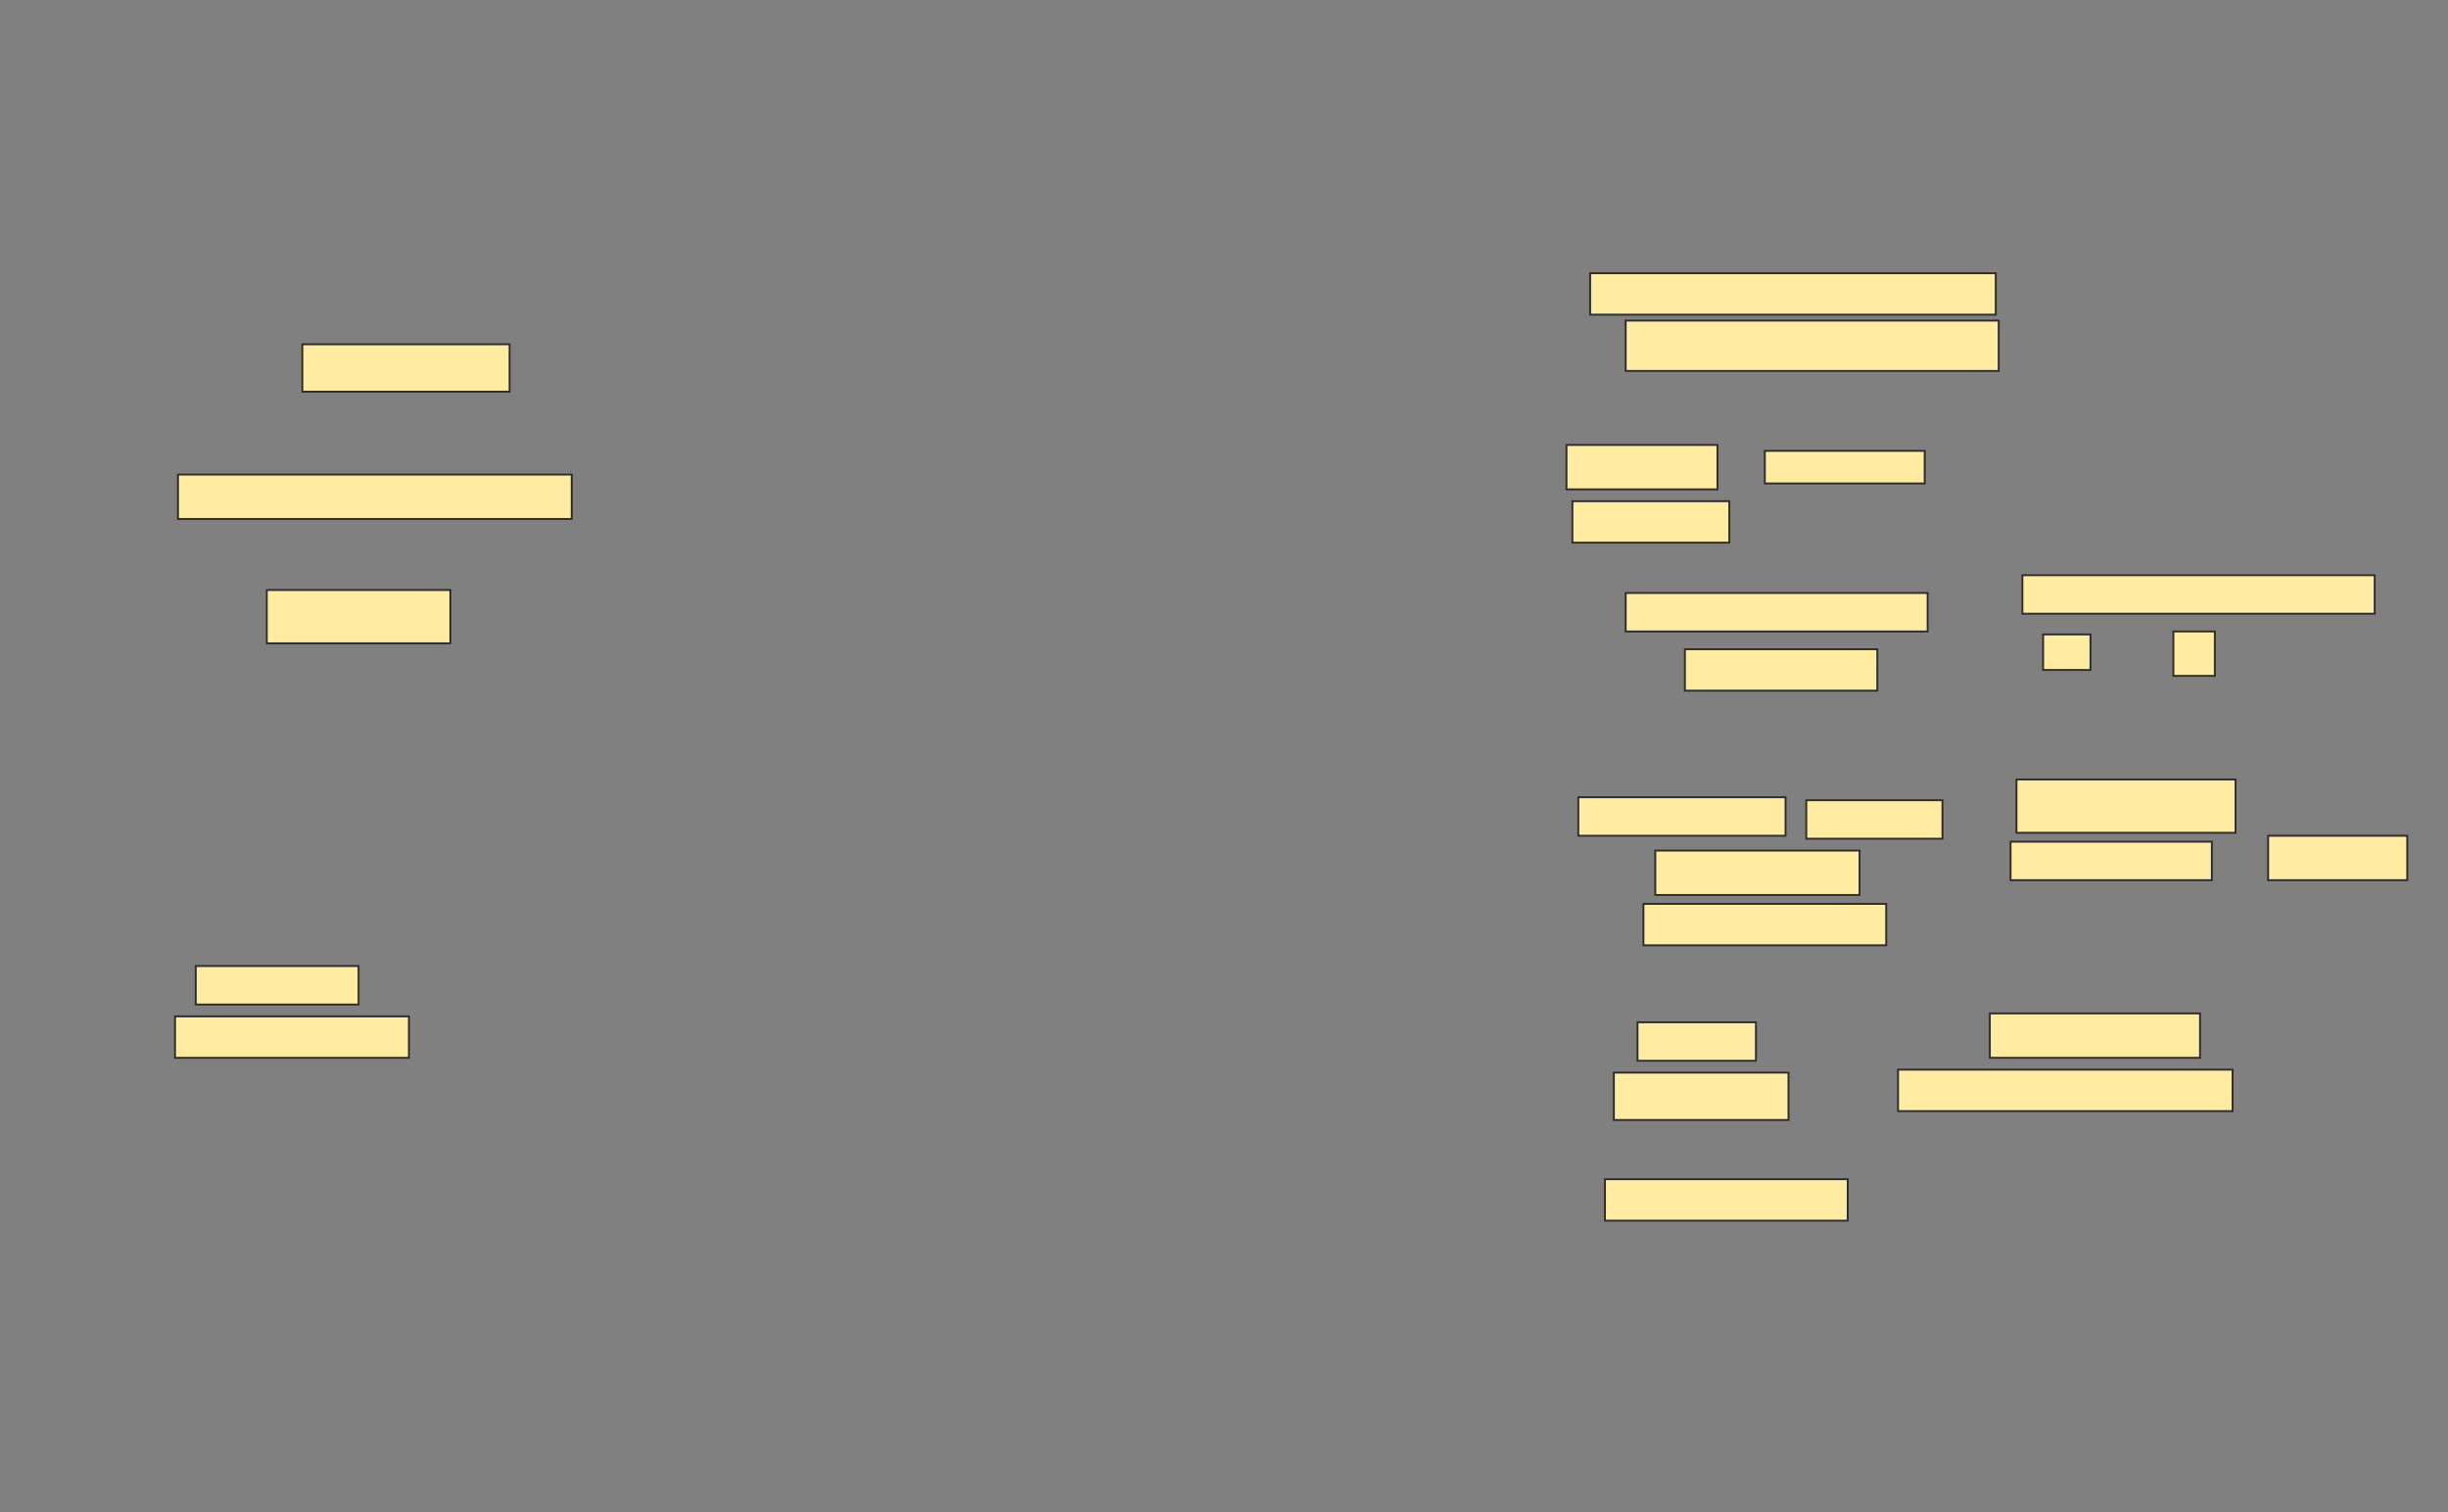 <svg xmlns="http://www.w3.org/2000/svg" width="1292" height="798">
 <rect width="100%" height="100%" fill="#808080" stroke="none"/>
 <!-- Created with Image Occlusion Enhanced -->
 <g>
  <title>Labels</title>
 </g>
 <g>
  <title>Masks</title>
  <g id="8f0e1f967b854c4baa7e5da54a64fa97-ao-1">
   <rect height="25" width="109.375" y="181.688" x="159.562" stroke="#2D2D2D" fill="#FFEBA2"/>
   <rect height="23.438" width="207.812" y="250.438" x="93.937" stroke="#2D2D2D" fill="#FFEBA2"/>
   <rect height="28.125" width="96.875" y="311.375" x="140.812" stroke="#2D2D2D" fill="#FFEBA2"/>
   <rect height="20.312" width="85.938" y="509.812" x="103.312" stroke="#2D2D2D" fill="#FFEBA2"/>
   <rect height="21.875" width="123.438" y="536.375" x="92.375" stroke="#2D2D2D" fill="#FFEBA2"/>
   <rect height="20.312" width="62.5" y="539.5" x="864.25" stroke="#2D2D2D" fill="#FFEBA2"/>
   <rect height="25" width="92.188" y="566.062" x="851.75" stroke="#2D2D2D" fill="#FFEBA2"/>
   <rect height="23.438" width="110.938" y="534.812" x="1050.187" stroke="#2D2D2D" fill="#FFEBA2"/>
   <rect height="21.875" width="176.562" y="564.5" x="1001.75" stroke="#2D2D2D" fill="#FFEBA2"/>
   <rect height="21.875" width="128.125" y="622.312" x="847.062" stroke="#2D2D2D" fill="#FFEBA2"/>
   <rect height="20.312" width="159.375" y="312.938" x="858" stroke="#2D2D2D" fill="#FFEBA2"/>
   <rect height="21.875" width="101.562" y="342.625" x="889.25" stroke="#2D2D2D" fill="#FFEBA2"/>
   <rect height="23.438" width="79.688" y="234.812" x="826.75" stroke="#2D2D2D" fill="#FFEBA2"/>
   <rect height="17.188" width="84.375" y="237.938" x="931.437" stroke="#2D2D2D" fill="#FFEBA2"/>
   <rect height="21.875" width="82.812" y="264.5" x="829.875" stroke="#2D2D2D" fill="#FFEBA2"/>
   <rect height="20.312" width="185.938" y="303.562" x="1067.375" stroke="#2D2D2D" fill="#FFEBA2"/>
   <rect height="23.438" width="21.875" y="333.25" x="1147.062" stroke="#2D2D2D" fill="#FFEBA2"/>
   <rect height="18.75" width="25" y="334.812" x="1078.312" stroke="#2D2D2D" fill="#FFEBA2"/>
   <rect height="21.875" width="214.062" y="144.188" x="839.25" stroke="#2D2D2D" fill="#FFEBA2"/>
   <rect height="26.562" width="196.875" y="169.188" x="858" stroke="#2D2D2D" fill="#FFEBA2"/>
   <rect height="20.312" width="109.375" y="420.75" x="833" stroke="#2D2D2D" fill="#FFEBA2"/>
   <rect height="20.312" width="71.875" y="422.312" x="953.312" stroke="#2D2D2D" fill="#FFEBA2"/>
   <rect height="23.438" width="107.812" y="448.875" x="873.625" stroke="#2D2D2D" fill="#FFEBA2"/>
   <rect height="21.875" width="128.125" y="477" x="867.375" stroke="#2D2D2D" fill="#FFEBA2"/>
   <rect height="28.125" width="115.625" y="411.375" x="1064.25" stroke="#2D2D2D" fill="#FFEBA2"/>
   <rect height="20.312" width="106.25" y="444.188" x="1061.125" stroke="#2D2D2D" fill="#FFEBA2"/>
   <rect height="23.438" width="73.438" y="441.062" x="1197.062" stroke="#2D2D2D" fill="#FFEBA2"/>
  </g>
 </g>
</svg>